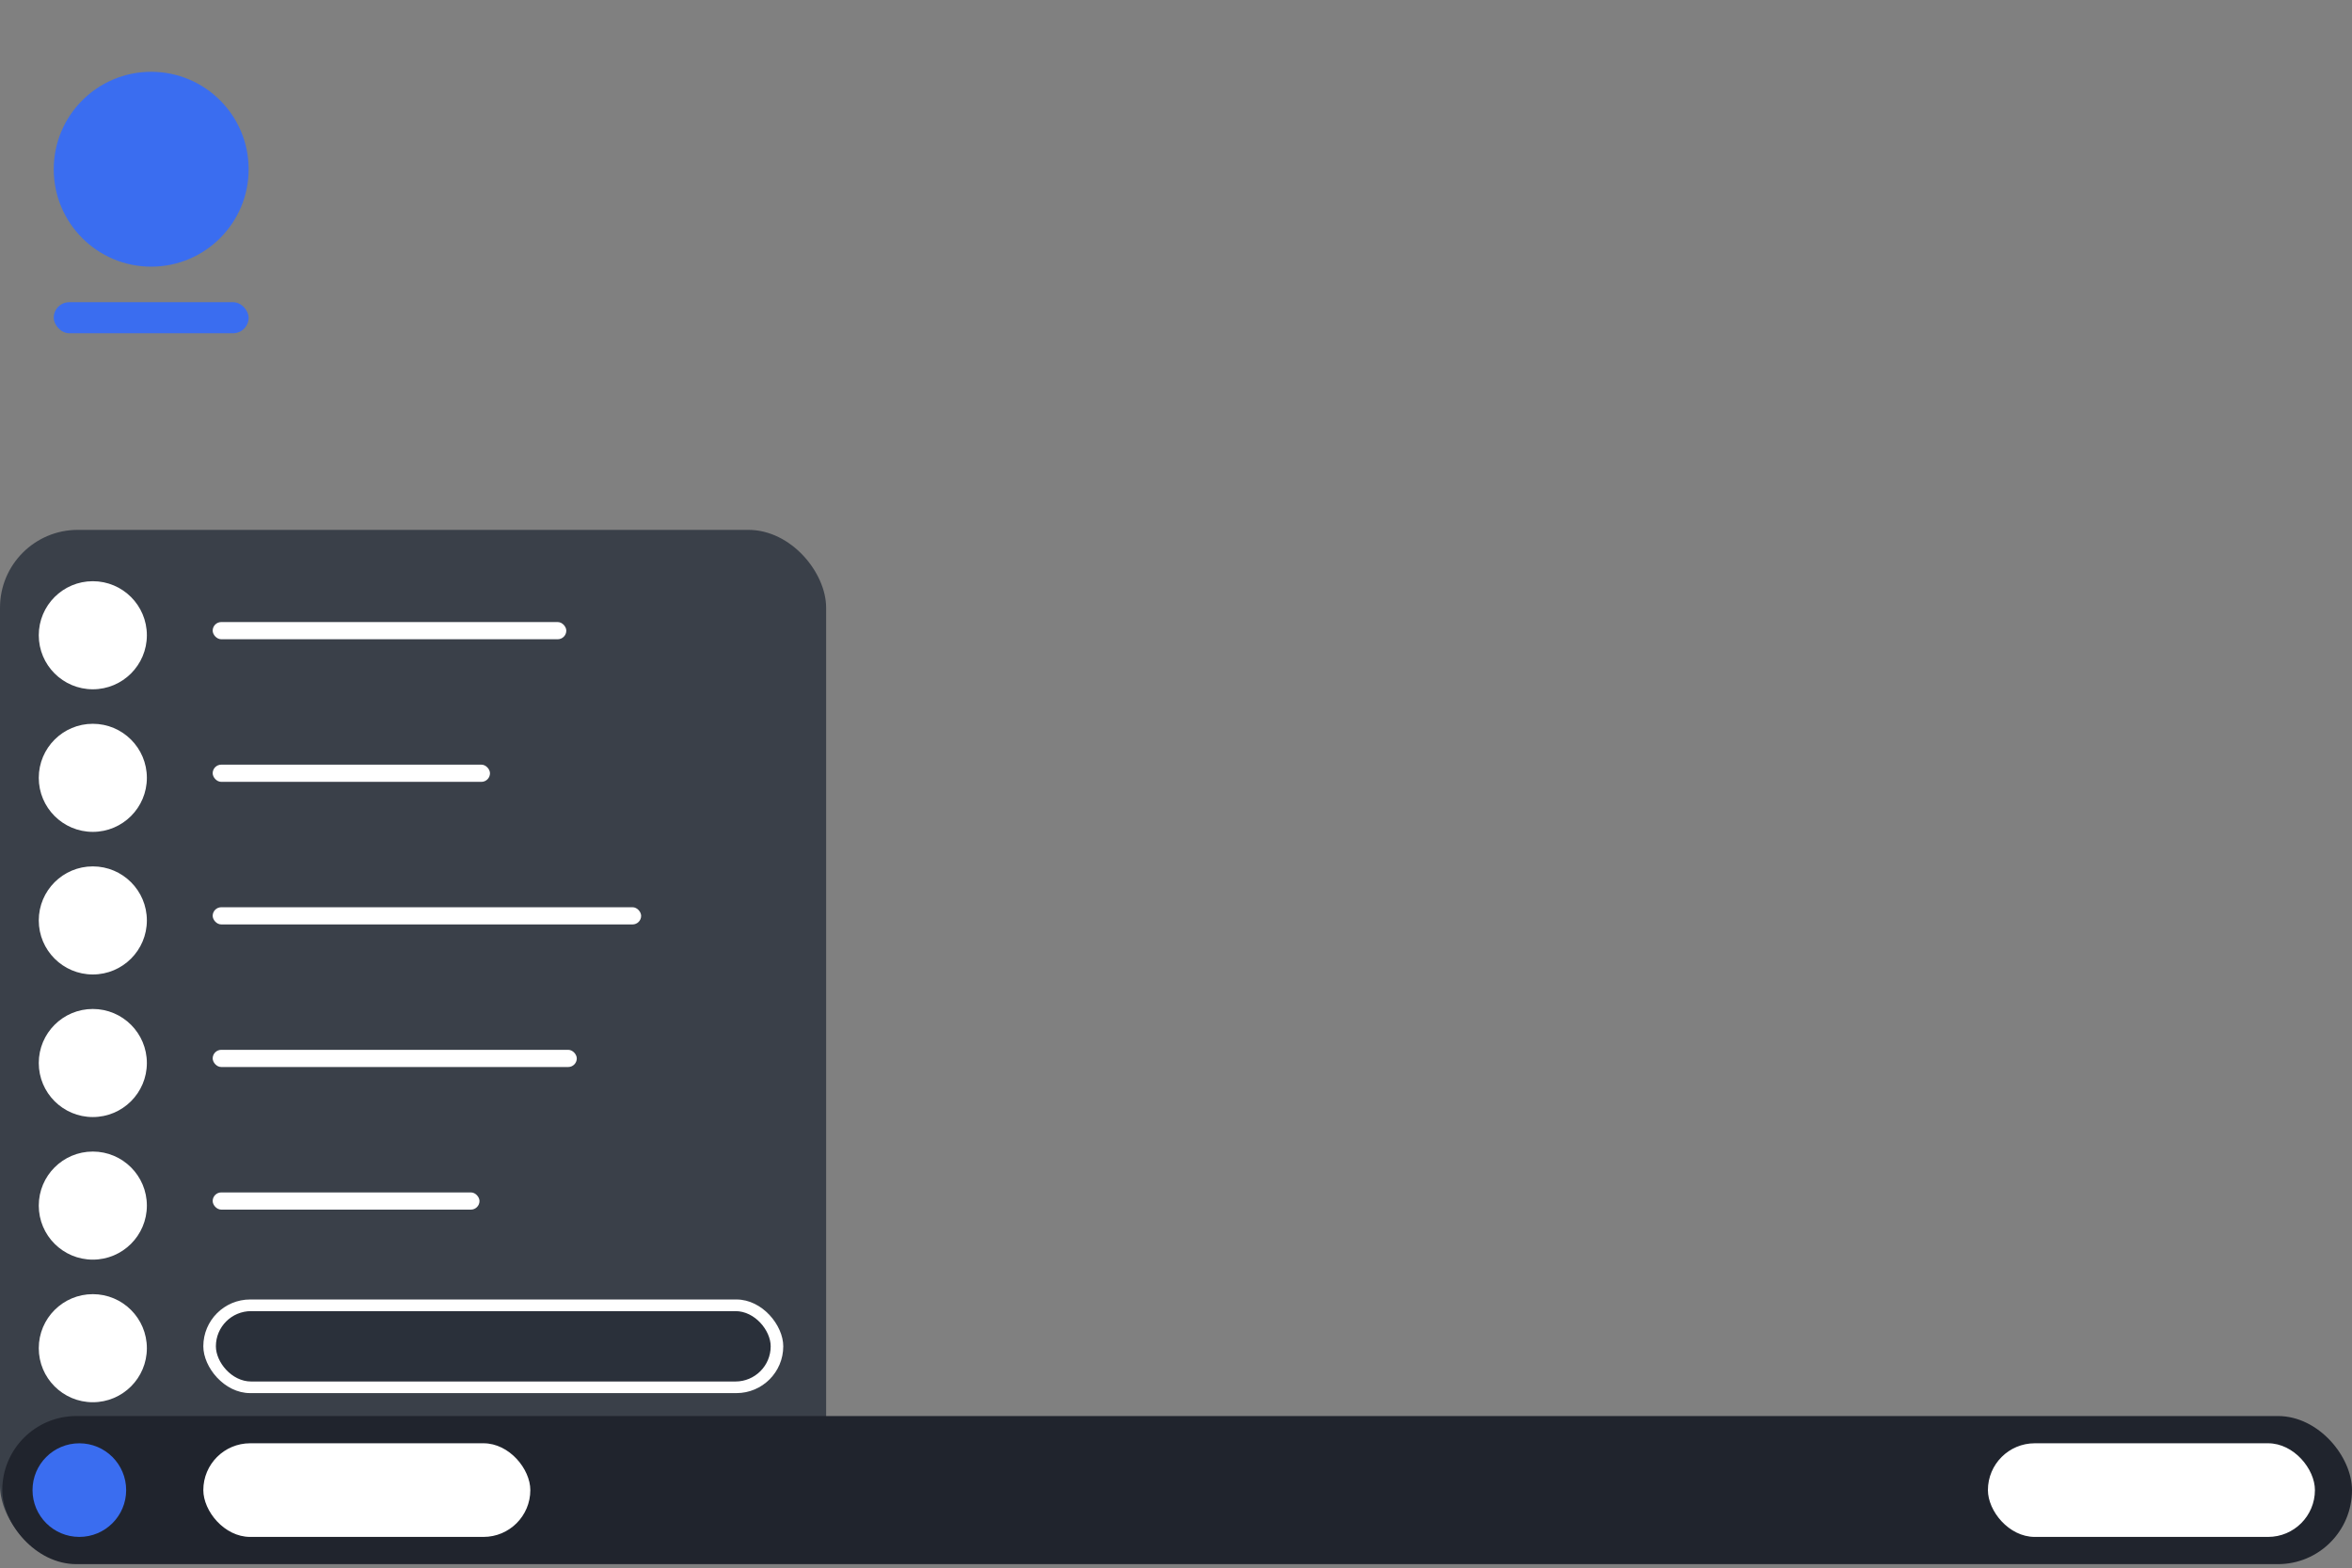 <?xml version="1.0" encoding="UTF-8" standalone="no"?>
<!-- Created with Inkscape (http://www.inkscape.org/) -->

<svg
   width="540.929"
   height="360.729"
   viewBox="0 0 143.121 95.443"
   version="1.1"
   id="svg1"
   inkscape:version="1.3 (0e150ed6c4, 2023-07-21)"
   sodipodi:docname="classic-over.svg"
   inkscape:export-filename="classic-over.png"
   inkscape:export-xdpi="96"
   inkscape:export-ydpi="96"
   xmlns:inkscape="http://www.inkscape.org/namespaces/inkscape"
   xmlns:sodipodi="http://sodipodi.sourceforge.net/DTD/sodipodi-0.dtd"
   xmlns="http://www.w3.org/2000/svg"
   xmlns:svg="http://www.w3.org/2000/svg">
  <rect x="0" y="0" width="143.121" height="95.443" fill="#808080" stroke="none"/>
  <sodipodi:namedview
     id="namedview1"
     pagecolor="#ffffff"
     bordercolor="#000000"
     borderopacity="0.25"
     inkscape:showpageshadow="2"
     inkscape:pageopacity="0.0"
     inkscape:pagecheckerboard="0"
     inkscape:deskcolor="#d1d1d1"
     inkscape:document-units="mm"
     inkscape:zoom="1.0271535"
     inkscape:cx="396.72746"
     inkscape:cy="171.34732"
     inkscape:window-width="3440"
     inkscape:window-height="1360"
     inkscape:window-x="2560"
     inkscape:window-y="0"
     inkscape:window-maximized="1"
     inkscape:current-layer="layer1" />
  <defs
     id="defs1" />
  <g
     inkscape:label="Camada 1"
     inkscape:groupmode="layer"
     id="layer1">
    <rect
       style="fill:#3a4049;fill-opacity:1;stroke-width:0.265;-inkscape-stroke:none;paint-order:stroke markers fill"
       id="rect297"
       width="50.271"
       height="62.901"
       x="4.2597658e-05"
       y="32.249"
       rx="4.736"
       ry="4.736" />
    <rect
       style="fill:#20242d;fill-opacity:1;stroke-width:0.265;-inkscape-stroke:none;paint-order:stroke markers fill"
       id="rect298"
       width="142.982"
       height="9.014"
       x="0.139"
       y="86.184"
       rx="4.507"
       ry="4.507" />
    <rect
       style="fill:#ffffff;fill-opacity:1;stroke-width:0.265;-inkscape-stroke:none;paint-order:stroke markers fill"
       id="rect299"
       width="19.899"
       height="5.699"
       x="120.966"
       y="87.842"
       rx="2.85"
       ry="2.85" />
    <circle
       style="fill:#3a6df0;fill-opacity:1;stroke-width:0.265;-inkscape-stroke:none;paint-order:stroke markers fill"
       id="circle299"
       cx="4.828"
       cy="90.692"
       r="2.849" />
    <circle
       style="fill:#3a6df0;fill-opacity:1;stroke-width:0.265;-inkscape-stroke:none;paint-order:stroke markers fill"
       id="circle300"
       cx="9.2"
       cy="10.3"
       r="5.93" />
    <rect
       style="fill:#3a6df0;fill-opacity:1;stroke-width:0.265;-inkscape-stroke:none;paint-order:stroke markers fill"
       id="rect300"
       width="11.86"
       height="1.888"
       x="3.27"
       y="18.393"
       rx="0.944"
       ry="0.944" />
    <circle
       style="fill:#ffffff;stroke-width:0.265;-inkscape-stroke:none;paint-order:stroke markers fill"
       id="circle301"
       cx="5.648"
       cy="38.663"
       r="3.289" />
    <rect
       style="fill:#ffffff;stroke-width:0.265;-inkscape-stroke:none;paint-order:stroke markers fill"
       id="rect301"
       width="21.518"
       height="1.047"
       x="12.942"
       y="37.86"
       rx="0.524"
       ry="0.524" />
    <circle
       style="fill:#ffffff;stroke-width:0.265;-inkscape-stroke:none;paint-order:stroke markers fill"
       id="circle302"
       cx="5.648"
       cy="47.341"
       r="3.289" />
    <rect
       style="fill:#ffffff;stroke-width:0.265;-inkscape-stroke:none;paint-order:stroke markers fill"
       id="rect302"
       width="16.874"
       height="1.047"
       x="12.942"
       y="46.539"
       rx="0.524"
       ry="0.524" />
    <circle
       style="fill:#ffffff;stroke-width:0.265;-inkscape-stroke:none;paint-order:stroke markers fill"
       id="circle303"
       cx="5.648"
       cy="56.02"
       r="3.289" />
    <rect
       style="fill:#ffffff;stroke-width:0.265;-inkscape-stroke:none;paint-order:stroke markers fill"
       id="rect303"
       width="26.072"
       height="1.047"
       x="12.942"
       y="55.217"
       rx="0.524"
       ry="0.524" />
    <circle
       style="fill:#ffffff;stroke-width:0.265;-inkscape-stroke:none;paint-order:stroke markers fill"
       id="circle304"
       cx="5.648"
       cy="64.698"
       r="3.289" />
    <rect
       style="fill:#ffffff;stroke-width:0.265;-inkscape-stroke:none;paint-order:stroke markers fill"
       id="rect304"
       width="22.156"
       height="1.047"
       x="12.942"
       y="63.895"
       rx="0.524"
       ry="0.524" />
    <circle
       style="fill:#ffffff;stroke-width:0.265;-inkscape-stroke:none;paint-order:stroke markers fill"
       id="circle305"
       cx="5.648"
       cy="73.376"
       r="3.289" />
    <rect
       style="fill:#ffffff;stroke-width:0.265;-inkscape-stroke:none;paint-order:stroke markers fill"
       id="rect305"
       width="16.236"
       height="1.047"
       x="12.942"
       y="72.574"
       rx="0.524"
       ry="0.524" />
    <circle
       style="fill:#ffffff;stroke-width:0.265;-inkscape-stroke:none;paint-order:stroke markers fill"
       id="circle306"
       cx="5.648"
       cy="82.055"
       r="3.289" />
    <rect
       style="fill:#ffffff;stroke-width:0.265;-inkscape-stroke:none;paint-order:stroke markers fill"
       id="rect306"
       width="6.578"
       height="1.047"
       x="12.942"
       y="81.252"
       rx="0.524"
       ry="0.524" />
    <rect
       style="fill:#ffffff;stroke-width:0.265;-inkscape-stroke:none;paint-order:stroke markers fill"
       id="rect307"
       width="35.29"
       height="5.699"
       x="12.372"
       y="79.09"
       rx="2.85"
       ry="2.85" />
    <rect
       style="fill:#2a303a;fill-opacity:1;stroke-width:0.265;-inkscape-stroke:none;paint-order:stroke markers fill"
       id="rect308"
       width="33.76"
       height="4.283"
       x="13.137"
       y="79.799"
       rx="2.141"
       ry="2.141" />
    <rect
       style="fill:#ffffff;fill-opacity:1;stroke-width:0.265;-inkscape-stroke:none;paint-order:stroke markers fill"
       id="rect309"
       width="19.899"
       height="5.699"
       x="12.372"
       y="87.842"
       rx="2.85"
       ry="2.85" />
  </g>
</svg>
